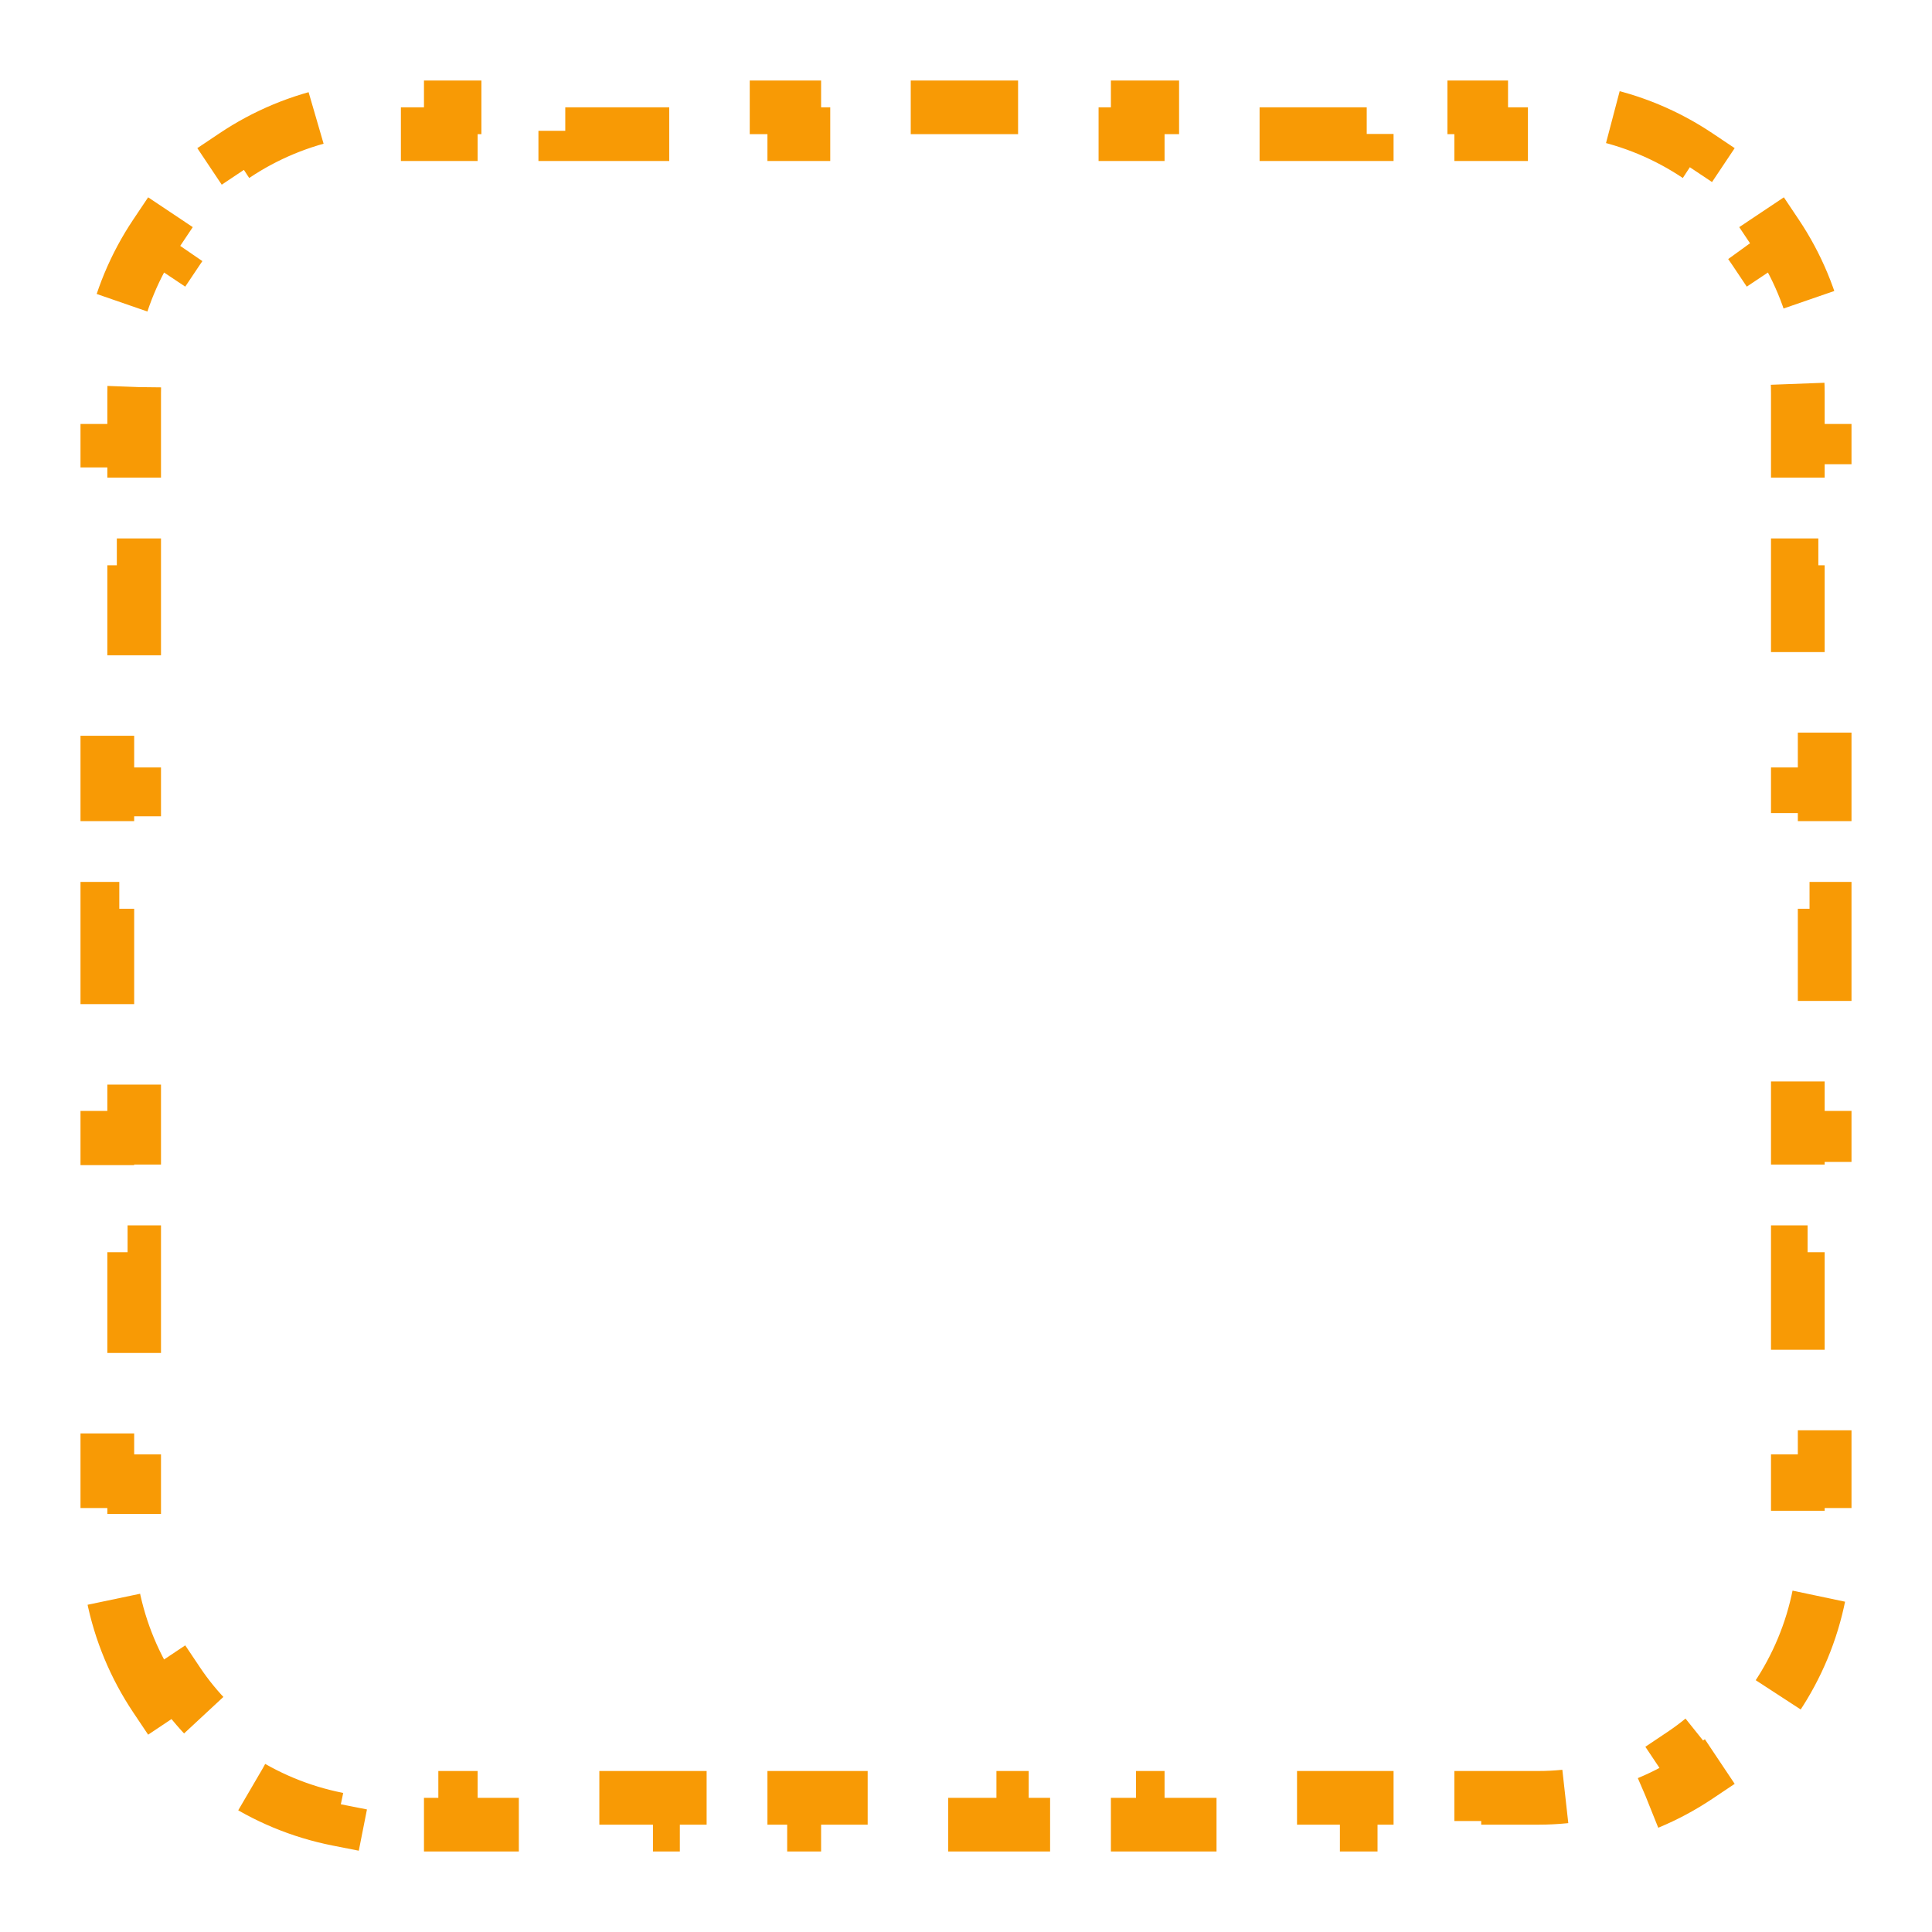 <svg width="36" height="36" viewBox="0 0 36 36" fill="none" xmlns="http://www.w3.org/2000/svg">
<path d="M2.898 31.63C2.515 31.058 2.24 30.407 2.102 29.707L2.592 29.61C2.532 29.306 2.5 28.99 2.5 28.667V27.6H2V25.467H2.5V23.333H2V21.2H2.5V19.067H2V16.933H2.5V14.8H2V12.667H2.5V10.533H2V8.4H2.5V7.333C2.5 7.01 2.532 6.694 2.592 6.389L2.102 6.292C2.24 5.593 2.515 4.942 2.898 4.37L3.314 4.648C3.667 4.121 4.121 3.667 4.648 3.314L4.37 2.898C4.942 2.515 5.593 2.24 6.292 2.102L6.389 2.592C6.694 2.532 7.01 2.5 7.333 2.5H8.4V2H10.533V2.5H12.667V2H14.8V2.5H16.933V2H19.067V2.5H21.2V2H23.333V2.5H25.467V2H27.6V2.5H28.667C28.99 2.5 29.306 2.532 29.61 2.592L29.707 2.102C30.407 2.24 31.058 2.515 31.63 2.898L31.352 3.314C31.879 3.667 32.333 4.121 32.686 4.648L33.102 4.37C33.485 4.942 33.76 5.593 33.898 6.292L33.408 6.389C33.468 6.694 33.5 7.01 33.5 7.333V8.4H34V10.533H33.5V12.667H34V14.8H33.5V16.933H34V19.067H33.5V21.2H34V23.333H33.5V25.467H34V27.6H33.5V28.667C33.5 28.99 33.468 29.306 33.408 29.61L33.898 29.707C33.76 30.407 33.485 31.058 33.102 31.63L32.686 31.352C32.333 31.879 31.879 32.333 31.352 32.686L31.63 33.102C31.058 33.485 30.407 33.76 29.707 33.898L29.61 33.408C29.306 33.468 28.99 33.5 28.667 33.5H27.6V34H25.467V33.5H23.333V34H21.2V33.5H19.067V34H16.933V33.5H14.8V34H12.667V33.5H10.533V34H8.4V33.5H7.333C7.01 33.5 6.694 33.468 6.389 33.408L6.292 33.898C5.593 33.76 4.942 33.485 4.37 33.102L4.648 32.686C4.121 32.333 3.667 31.879 3.314 31.352L2.898 31.63Z" stroke="#F89A05" stroke-dasharray="2 2"/>
</svg>
